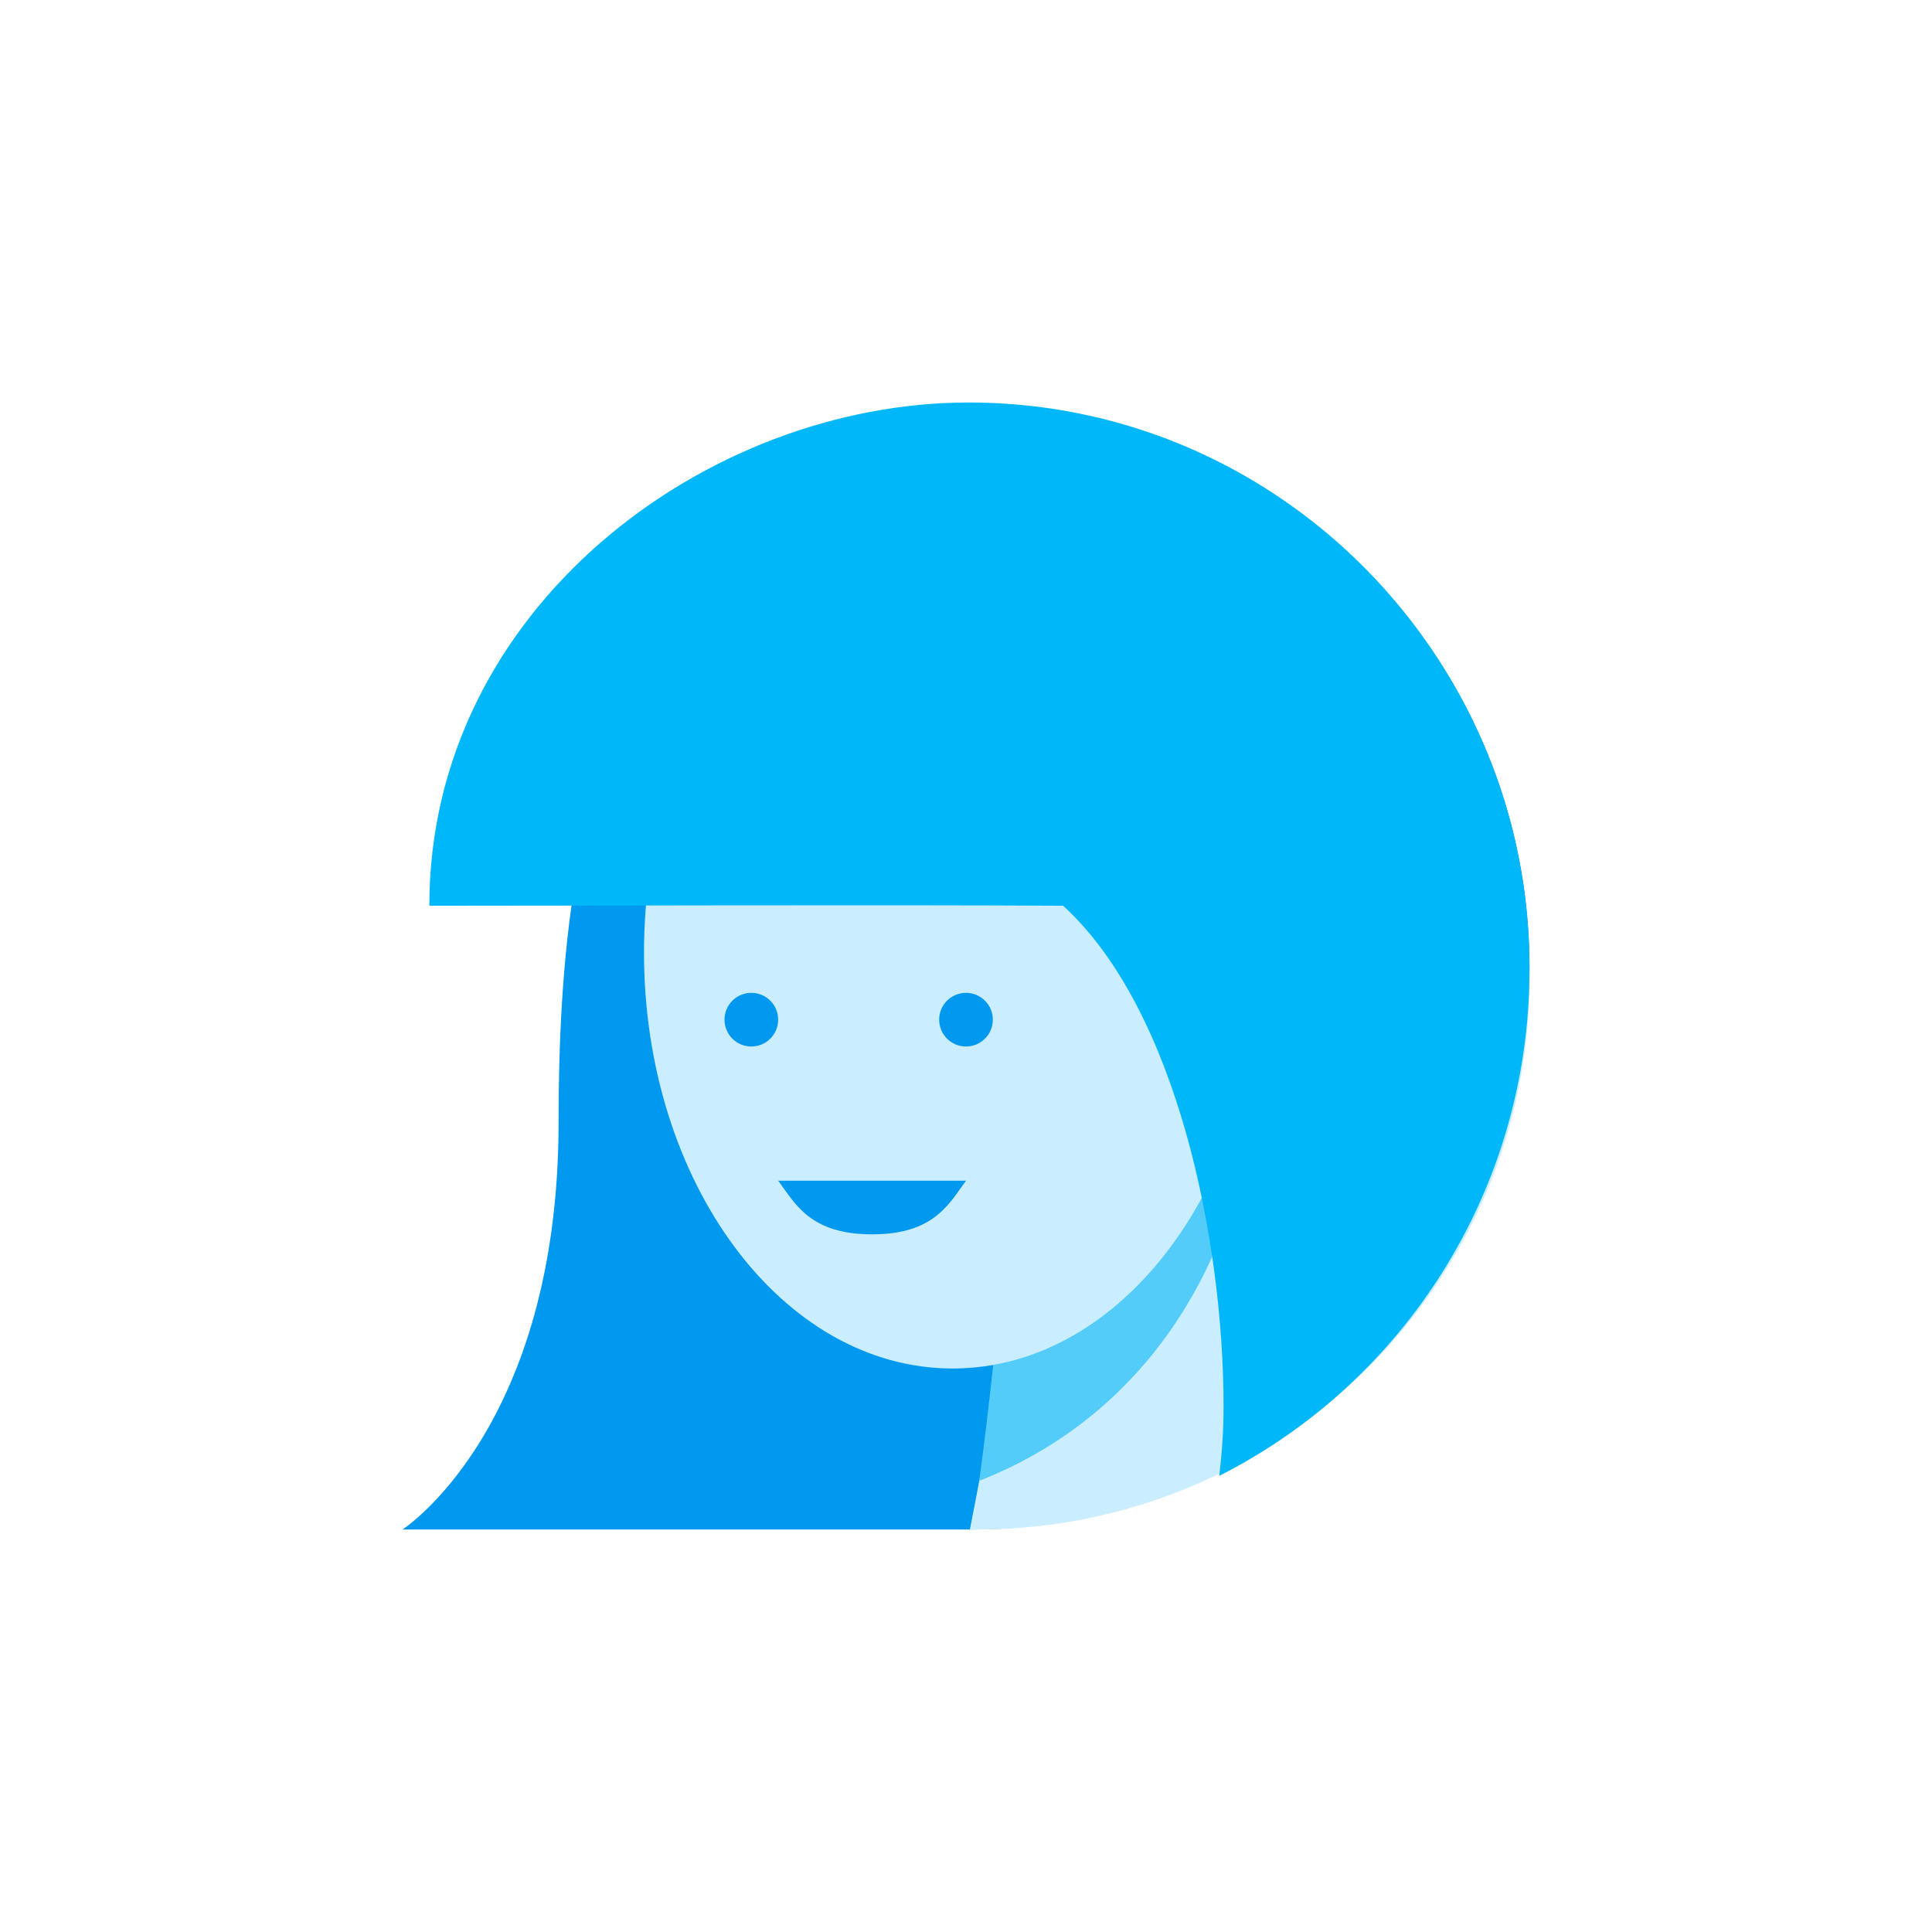 <?xml version="1.0" encoding="UTF-8" standalone="no"?>
<svg width="72px" height="72px" viewBox="0 0 72 72" version="1.1" xmlns="http://www.w3.org/2000/svg"
     xmlns:xlink="http://www.w3.org/1999/xlink">
    <path d="M36.18,57 C47.679,57 57,47.587 57,36.046 C57,27.942 52.401,20.889 45.682,17.422 C44.289,17.16 42.854,16.984 41.385,17.001 C23.893,17.207 20.817,27.88 20.817,41.82 C20.817,53.254 15,57 15,57 L36.18,57 Z"
          fill="#0099EF"></path>
    <path d="M24,20.118 C31.871,24.868 37.335,35.332 37.335,47.405 C37.335,50.739 36.913,53.085 36.145,57 L36.399,57 C47.777,57 57,47.793 57,36.503 C57,25.215 47.777,16 36.399,16 C31.744,16 27.45,17.534 24,20.118 Z"
          fill="#CAEDFF"></path>
    <path d="M53,23 C53.027,23.038 53.054,23.076 53.081,23.114 C53.054,23.076 53.027,23.038 53,23"
          fill="#4EB7F6"></path>
    <path d="M55,26 C55.016,26.03 55.031,26.062 55.047,26.092 C55.031,26.062 55.016,26.03 55,26" fill="#4EB7F6"></path>
    <path d="M57,31 C57.02,31.088 57.042,31.175 57.061,31.263 C57.042,31.175 57.02,31.088 57,31" fill="#4EB7F6"></path>
    <path d="M55,27 C55.037,27.08 55.073,27.16 55.109,27.241 C55.073,27.16 55.037,27.08 55,27" fill="#4EB7F6"></path>
    <path d="M56,30 C56.03,30.101 56.058,30.202 56.086,30.303 C56.058,30.202 56.03,30.101 56,30" fill="#4EB7F6"></path>
    <path d="M54,25 C54.02,25.032 54.041,25.062 54.06,25.094 C54.041,25.062 54.02,25.031 54,25" fill="#4EB7F6"></path>
    <path d="M57,33 C57.013,33.09 57.022,33.181 57.034,33.272 C57.022,33.181 57.013,33.09 57,33" fill="#4EB7F6"></path>
    <path d="M51,21 C51.019,21.02 51.039,21.041 51.058,21.061 C51.039,21.041 51.019,21.02 51,21" fill="#4EB7F6"></path>
    <path d="M57,34 C57.01,34.122 57.02,34.244 57.028,34.367 C57.02,34.244 57.01,34.122 57,34" fill="#4EB7F6"></path>
    <path d="M36,57 C36.086,57.001 36.172,57 36.258,57 C36.172,57 36.087,57.001 36,57 L36,57 Z" fill="#D3EDFF"></path>
    <path d="M54,25 C54.238,25.383 54.464,25.774 54.677,26.173 C54.464,25.774 54.238,25.383 54,25"
          fill="#D3EDFF"></path>
    <path d="M46,17 C48.092,18.076 49.979,19.495 51.587,21.182 C49.979,19.494 48.093,18.076 46,17"
          fill="#D3EDFF"></path>
    <path d="M51,21 C51.623,21.659 52.203,22.358 52.737,23.094 C52.204,22.358 51.623,21.659 51,21"
          fill="#D3EDFF"></path>
    <path d="M53,24 C53.243,24.339 53.475,24.685 53.698,25.039 C53.475,24.685 53.242,24.339 53,24"
          fill="#D3EDFF"></path>
    <path d="M56,30 C56.097,30.345 56.185,30.693 56.264,31.044 C56.185,30.693 56.097,30.345 56,30"
          fill="#D3EDFF"></path>
    <path d="M57,34 C57.028,34.446 57.048,34.894 57.048,35.346 C57.048,34.894 57.028,34.446 57,34"
          fill="#D3EDFF"></path>
    <path d="M57,33 C57.047,33.355 57.086,33.712 57.115,34.072 C57.086,33.712 57.047,33.355 57,33"
          fill="#D3EDFF"></path>
    <path d="M55,26 C55.186,26.353 55.361,26.713 55.528,27.078 C55.362,26.713 55.186,26.353 55,26"
          fill="#D3EDFF"></path>
    <path d="M55,27 C55.351,27.794 55.653,28.615 55.903,29.457 C55.653,28.615 55.35,27.795 55,27" fill="#D3EDFF"></path>
    <path d="M57,31 C57.09,31.425 57.167,31.855 57.231,32.289 C57.167,31.855 57.09,31.425 57,31" fill="#D3EDFF"></path>
    <path d="M36.494,55.185 C43.111,52.592 46.927,46.178 47,38 C46.927,29.208 42.472,22 34.42,22 C32.502,22 30.677,22.42 29,23.162 C34.1,28.764 37.336,37.077 37.336,46.367 C37.336,49.005 36.494,55.185 36.494,55.185 Z"
          fill="#53CCF9"></path>
    <path d="M47,35.5 C47,44.06 41.851,51 35.5,51 C29.148,51 24,44.06 24,35.5 C24,26.94 29.148,20 35.5,20 C41.851,20 47,26.94 47,35.5"
          fill="#CAEDFF"></path>
    <path d="M53.967,25.155 C50.3,19.067 43.669,15 36.097,15 C26.294,15 16,22.693 16,33.754 C21.913,33.754 32.937,33.716 39.619,33.754 C43.85,37.617 45.599,46.213 45.599,52.428 C45.599,53.3 45.539,54.157 45.438,55 C52.292,51.535 57,44.382 57,36.113 C57,32.101 55.892,28.35 53.967,25.155"
          fill="#00B7F9"></path>
    <path d="M29,38 C29,38.553 28.552,39 28,39 C27.447,39 27,38.553 27,38 C27,37.447 27.447,37 28,37 C28.552,37 29,37.447 29,38"
          fill="#0099EF"></path>
    <path d="M37,38 C37,38.553 36.552,39 36,39 C35.447,39 35,38.553 35,38 C35,37.447 35.447,37 36,37 C36.552,37 37,37.447 37,38"
          fill="#0099EF"></path>
    <path d="M29,44 C29.626,44.84 30.174,46 32.501,46 C34.828,46 35.377,44.84 36.003,44"
          fill="#0099EF"></path>
</svg>
